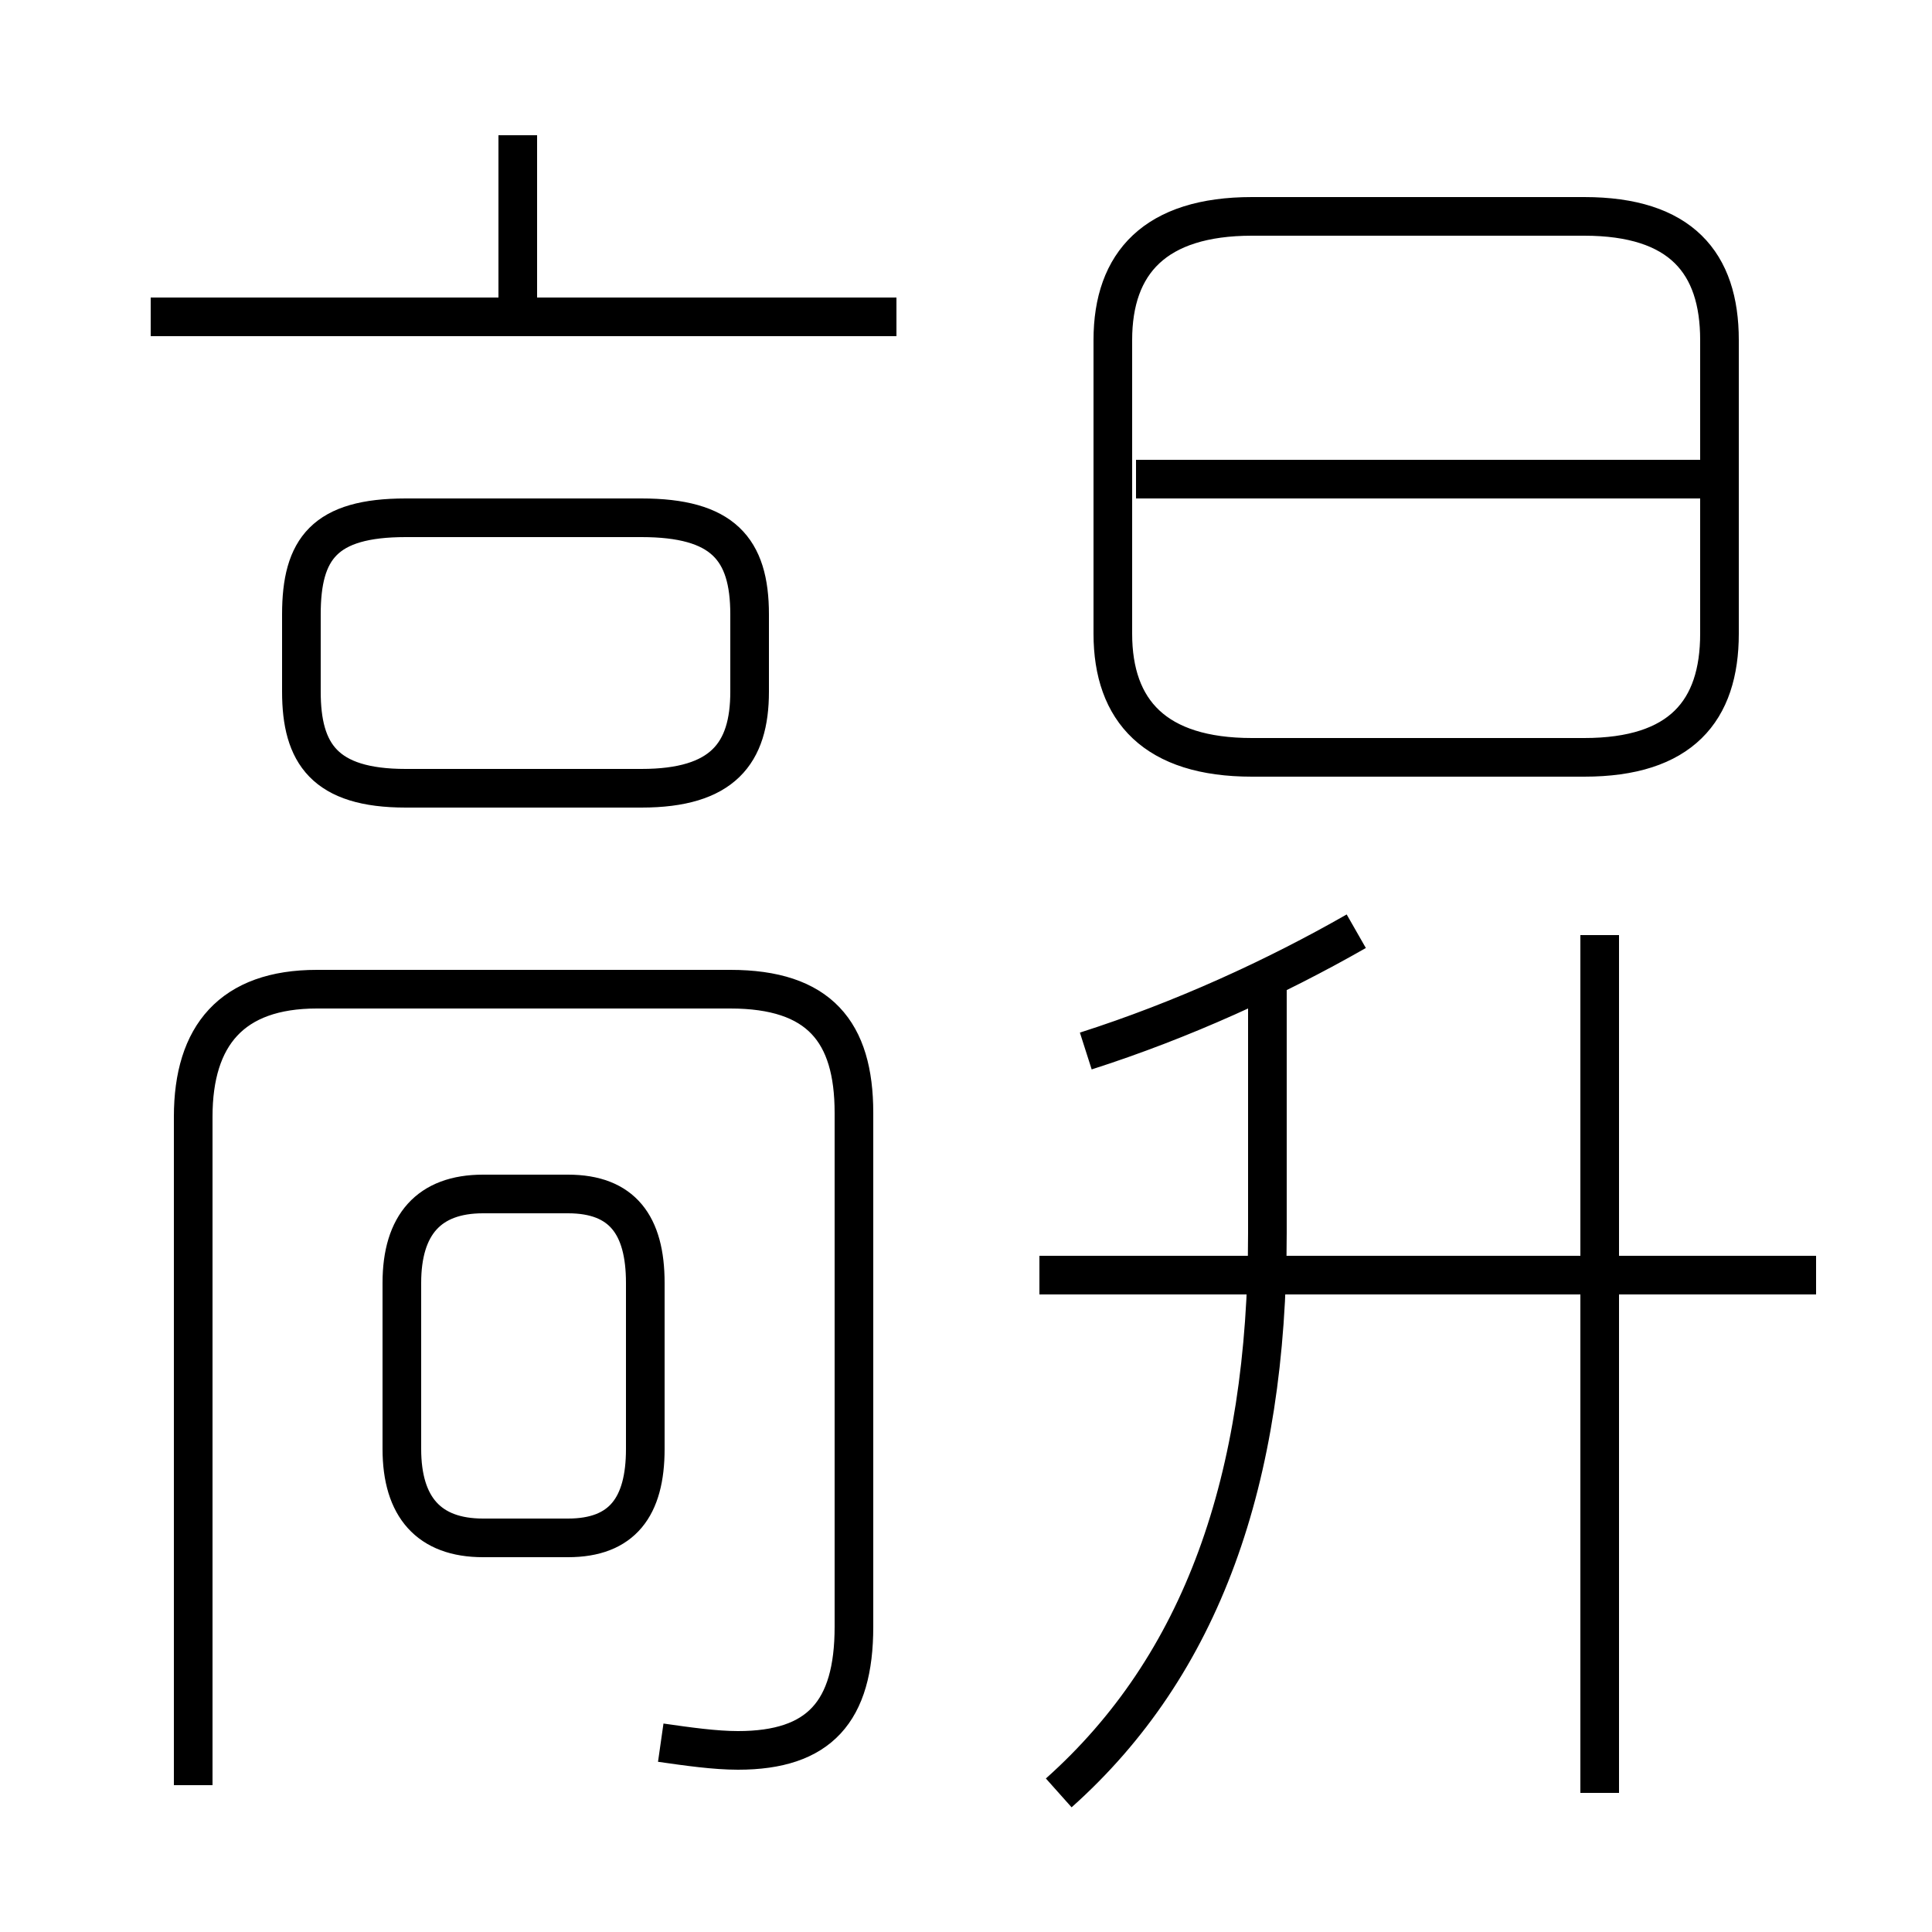 <?xml version='1.0' encoding='utf8'?>
<svg viewBox="0.0 -6.0 50.0 50.0" version="1.1" xmlns="http://www.w3.org/2000/svg">
<rect x="0.0" y="-6.0" width="50.0" height="50.0" fill="#808080" stroke="none"/>
<rect x="-1000" y="-1000" width="2000" height="2000" stroke="white" fill="white"/>
<g style="fill:white;stroke:#000000;  stroke-width:1">
<path d="M 17.1 1.1 C 17.8 1.2 18.5 1.3 19.1 1.3 C 21.2 1.3 22.1 0.3 22.1 -1.9 L 22.1 -15.2 C 22.1 -17.3 21.2 -18.4 18.9 -18.4 L 8.2 -18.4 C 6.0 -18.4 5.0 -17.2 5.0 -15.1 L 5.0 2.2 M 12.5 -4.2 L 14.7 -4.2 C 16.1 -4.2 16.7 -5.0 16.7 -6.5 L 16.7 -10.8 C 16.7 -12.3 16.1 -13.1 14.7 -13.1 L 12.5 -13.1 C 11.1 -13.1 10.4 -12.3 10.4 -10.8 L 10.4 -6.5 C 10.4 -5.0 11.1 -4.2 12.5 -4.2 Z M 27.4 2.4 C 31.1 -0.9 32.8 -5.7 32.8 -12.1 L 32.8 -18.4 M 19.4 -26.1 L 19.4 -28.1 C 19.4 -29.8 18.7 -30.6 16.6 -30.6 L 10.5 -30.6 C 8.4 -30.6 7.8 -29.8 7.8 -28.1 L 7.8 -26.1 C 7.8 -24.5 8.4 -23.6 10.5 -23.6 L 16.6 -23.6 C 18.7 -23.6 19.4 -24.5 19.4 -26.1 Z M 47.0 -11.0 L 26.9 -11.0 M 23.2 -35.8 L 3.9 -35.8 M 41.4 2.4 L 41.4 -19.8 M 28.1 -16.8 C 30.6 -17.6 33.0 -18.7 35.1 -19.9 M 13.4 -35.5 L 13.4 -40.5 M 28.8 -35.2 L 28.8 -27.6 C 28.8 -25.6 29.9 -24.4 32.4 -24.4 L 41.0 -24.4 C 43.5 -24.4 44.5 -25.6 44.5 -27.6 L 44.5 -35.2 C 44.5 -37.2 43.5 -38.4 41.0 -38.4 L 32.4 -38.4 C 29.9 -38.4 28.8 -37.2 28.8 -35.2 Z M 44.1 -31.6 L 29.4 -31.6" transform="translate(0.0 38.0)" />
</g>
</svg>